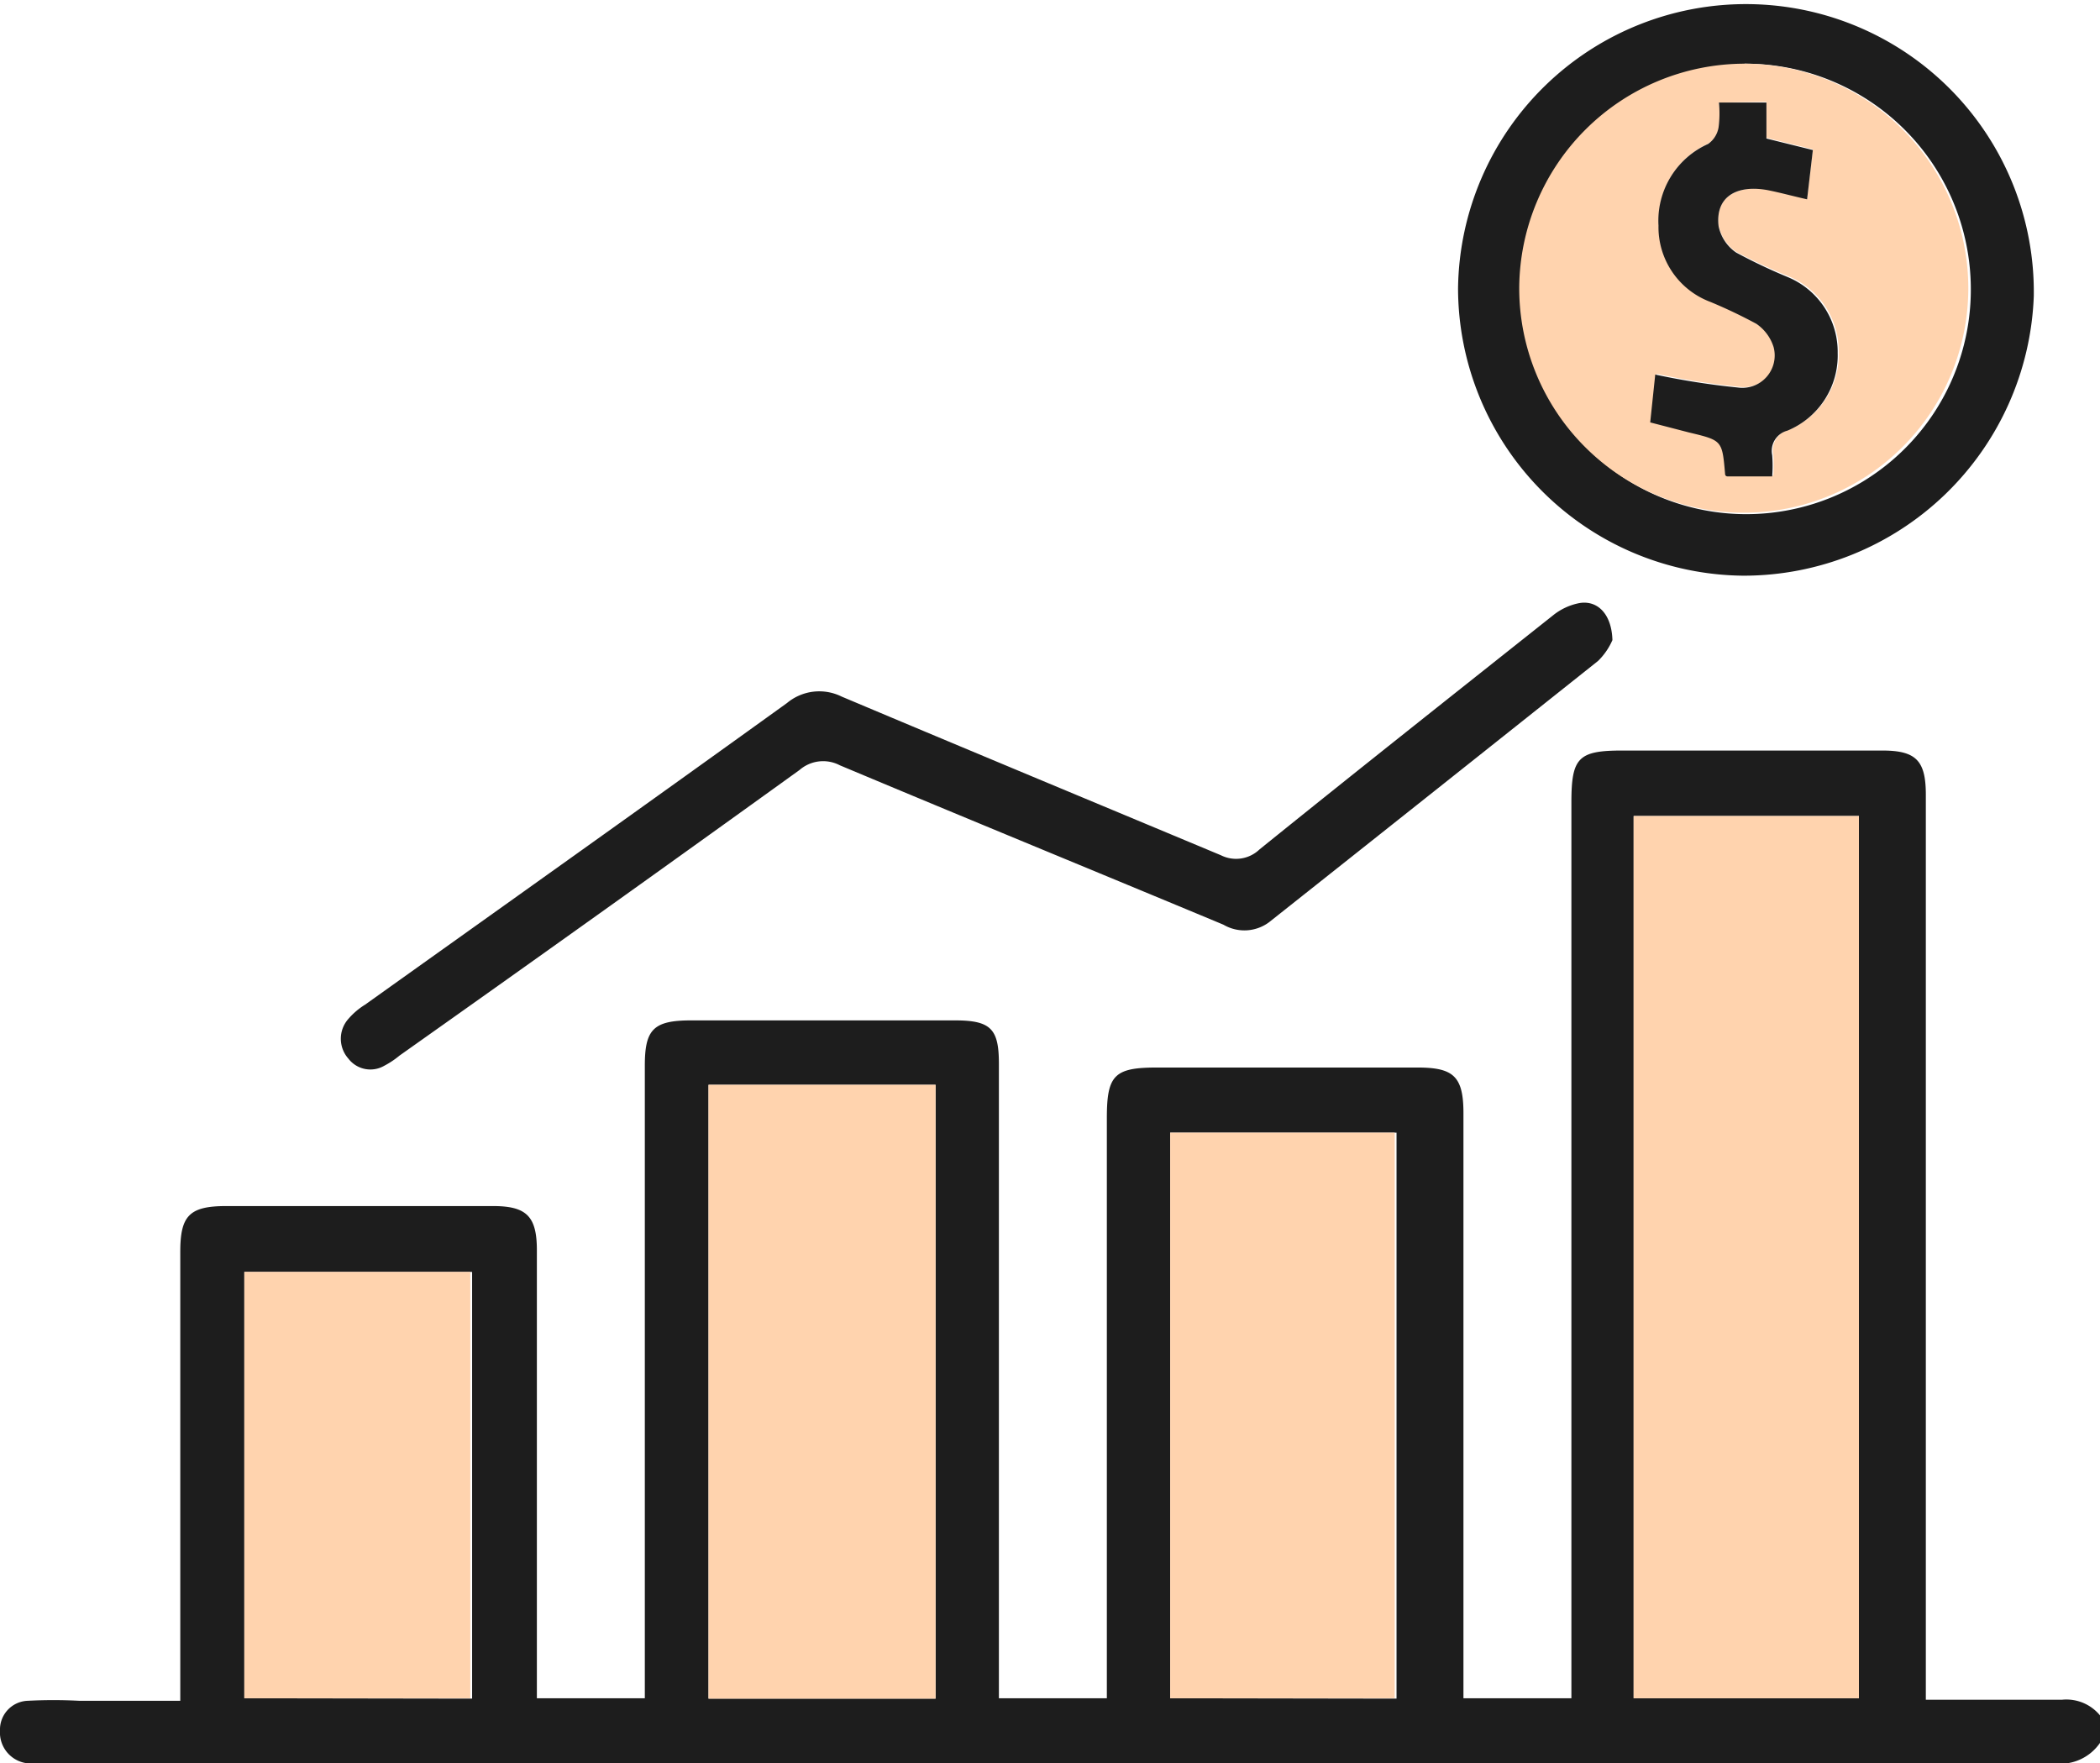 <svg viewBox="0 0 58.36 49.01" xmlns="http://www.w3.org/2000/svg"><path d="m58.36 48.44a1.34 1.34 0 0 1 -1.27.57h-55.85a3.39 3.39 0 0 1 -.45 0 .86.86 0 0 1 -.79-.91.8.8 0 0 1 .77-.83 13.59 13.59 0 0 1 1.43 0h2.81v-12.48c0-1 .25-1.27 1.28-1.27h7.41c.94 0 1.22.29 1.22 1.23v12.45h3v-17.58c0-1 .23-1.26 1.28-1.26h7.35c1 0 1.21.25 1.21 1.21v16.87.76h3v-16.13c0-1.19.21-1.4 1.39-1.4h7.24c1 0 1.28.24 1.28 1.27v16.26h3v-24.9c0-1.24.19-1.44 1.41-1.44h7.23c.94 0 1.21.28 1.21 1.23v25.15h3.79a1.21 1.21 0 0 1 1.12.53zm-6.7-1.24v-24.52h-6.26v24.52zm-25.66.01v-17.06h-6.31v17.06zm12.81 0v-15.73h-6.29v15.72zm-25.69 0v-11.86h-6.33v11.85z" fill="#1d1d1d"/><path d="m40.52 8a8 8 0 1 1 16 .23 8.07 8.07 0 0 1 -8.07 7.77 8 8 0 0 1 -7.93-8zm8-6.19a6.24 6.24 0 1 0 6.25 6.19 6.27 6.27 0 0 0 -6.29-6.23z" fill="#1d1d1d"/><path d="m44.81 17.79a1.83 1.83 0 0 1 -.4.58q-4.56 3.63-9.14 7.26a1.15 1.15 0 0 1 -1.27.07c-3.55-1.48-7.11-2.94-10.66-4.43a1 1 0 0 0 -1.12.13q-5.55 4-11.12 7.94a2.36 2.36 0 0 1 -.42.28.77.77 0 0 1 -1-.2.83.83 0 0 1 0-1.1 2 2 0 0 1 .47-.4c3.91-2.79 7.82-5.57 11.72-8.38a1.4 1.4 0 0 1 1.52-.18c3.51 1.48 7 2.93 10.54 4.41a.94.94 0 0 0 1.07-.16c2.7-2.18 5.43-4.34 8.15-6.5a1.67 1.67 0 0 1 .75-.35c.5-.08.89.31.91 1.03z" fill="#1d1d1d"/><g fill="#ffd3ae"><path d="m51.66 47.2h-6.26v-24.52h6.26z"/><path d="m26 47.21h-6.31v-17.06h6.31z"/><path d="m38.76 47.2h-6.24v-15.72h6.24z"/><path d="m13.07 47.2h-6.28v-11.85h6.28z"/><path d="m48.48 1.77a6.24 6.24 0 1 1 -6.26 6.23 6.27 6.27 0 0 1 6.26-6.23zm-.71 1.08a3 3 0 0 1 0 .68.71.71 0 0 1 -.29.46 2.34 2.34 0 0 0 -1.38 2.24 2.22 2.22 0 0 0 1.44 2.12 13.68 13.68 0 0 1 1.27.65 1.22 1.22 0 0 1 .52.63.9.9 0 0 1 -1 1.12 20.89 20.89 0 0 1 -2.29-.36l-.14 1.33 1.1.28c.91.22.91.22 1 1.14 0 0 0 .06.06.08h1.22a3.78 3.78 0 0 0 0-.59.58.58 0 0 1 .42-.68 2.26 2.26 0 0 0 1.4-2.16 2.25 2.25 0 0 0 -1.39-2.11 15.56 15.56 0 0 1 -1.46-.68 1.17 1.17 0 0 1 -.49-.74c-.09-.75.46-1.12 1.34-1 .36.07.72.17 1.12.26l.16-1.37-1.29-.32v-1z"/></g><path d="m47.77 2.85h1.32v1l1.29.32-.16 1.37c-.4-.09-.76-.19-1.12-.26-.88-.15-1.43.22-1.34 1a1.17 1.17 0 0 0 .49.74 15.56 15.56 0 0 0 1.43.68 2.25 2.25 0 0 1 1.39 2.11 2.26 2.26 0 0 1 -1.4 2.16.58.58 0 0 0 -.42.68 3.78 3.78 0 0 1 0 .59h-1.25s-.06 0-.06-.08c-.08-.92-.08-.92-1-1.14l-1.08-.28.14-1.33a20.89 20.89 0 0 0 2.29.36.9.9 0 0 0 1-1.12 1.22 1.22 0 0 0 -.48-.65 13.68 13.68 0 0 0 -1.28-.61 2.22 2.22 0 0 1 -1.44-2.12 2.34 2.34 0 0 1 1.38-2.27.71.71 0 0 0 .29-.46 3 3 0 0 0 .01-.69z" fill="#1d1d1d"/></svg>